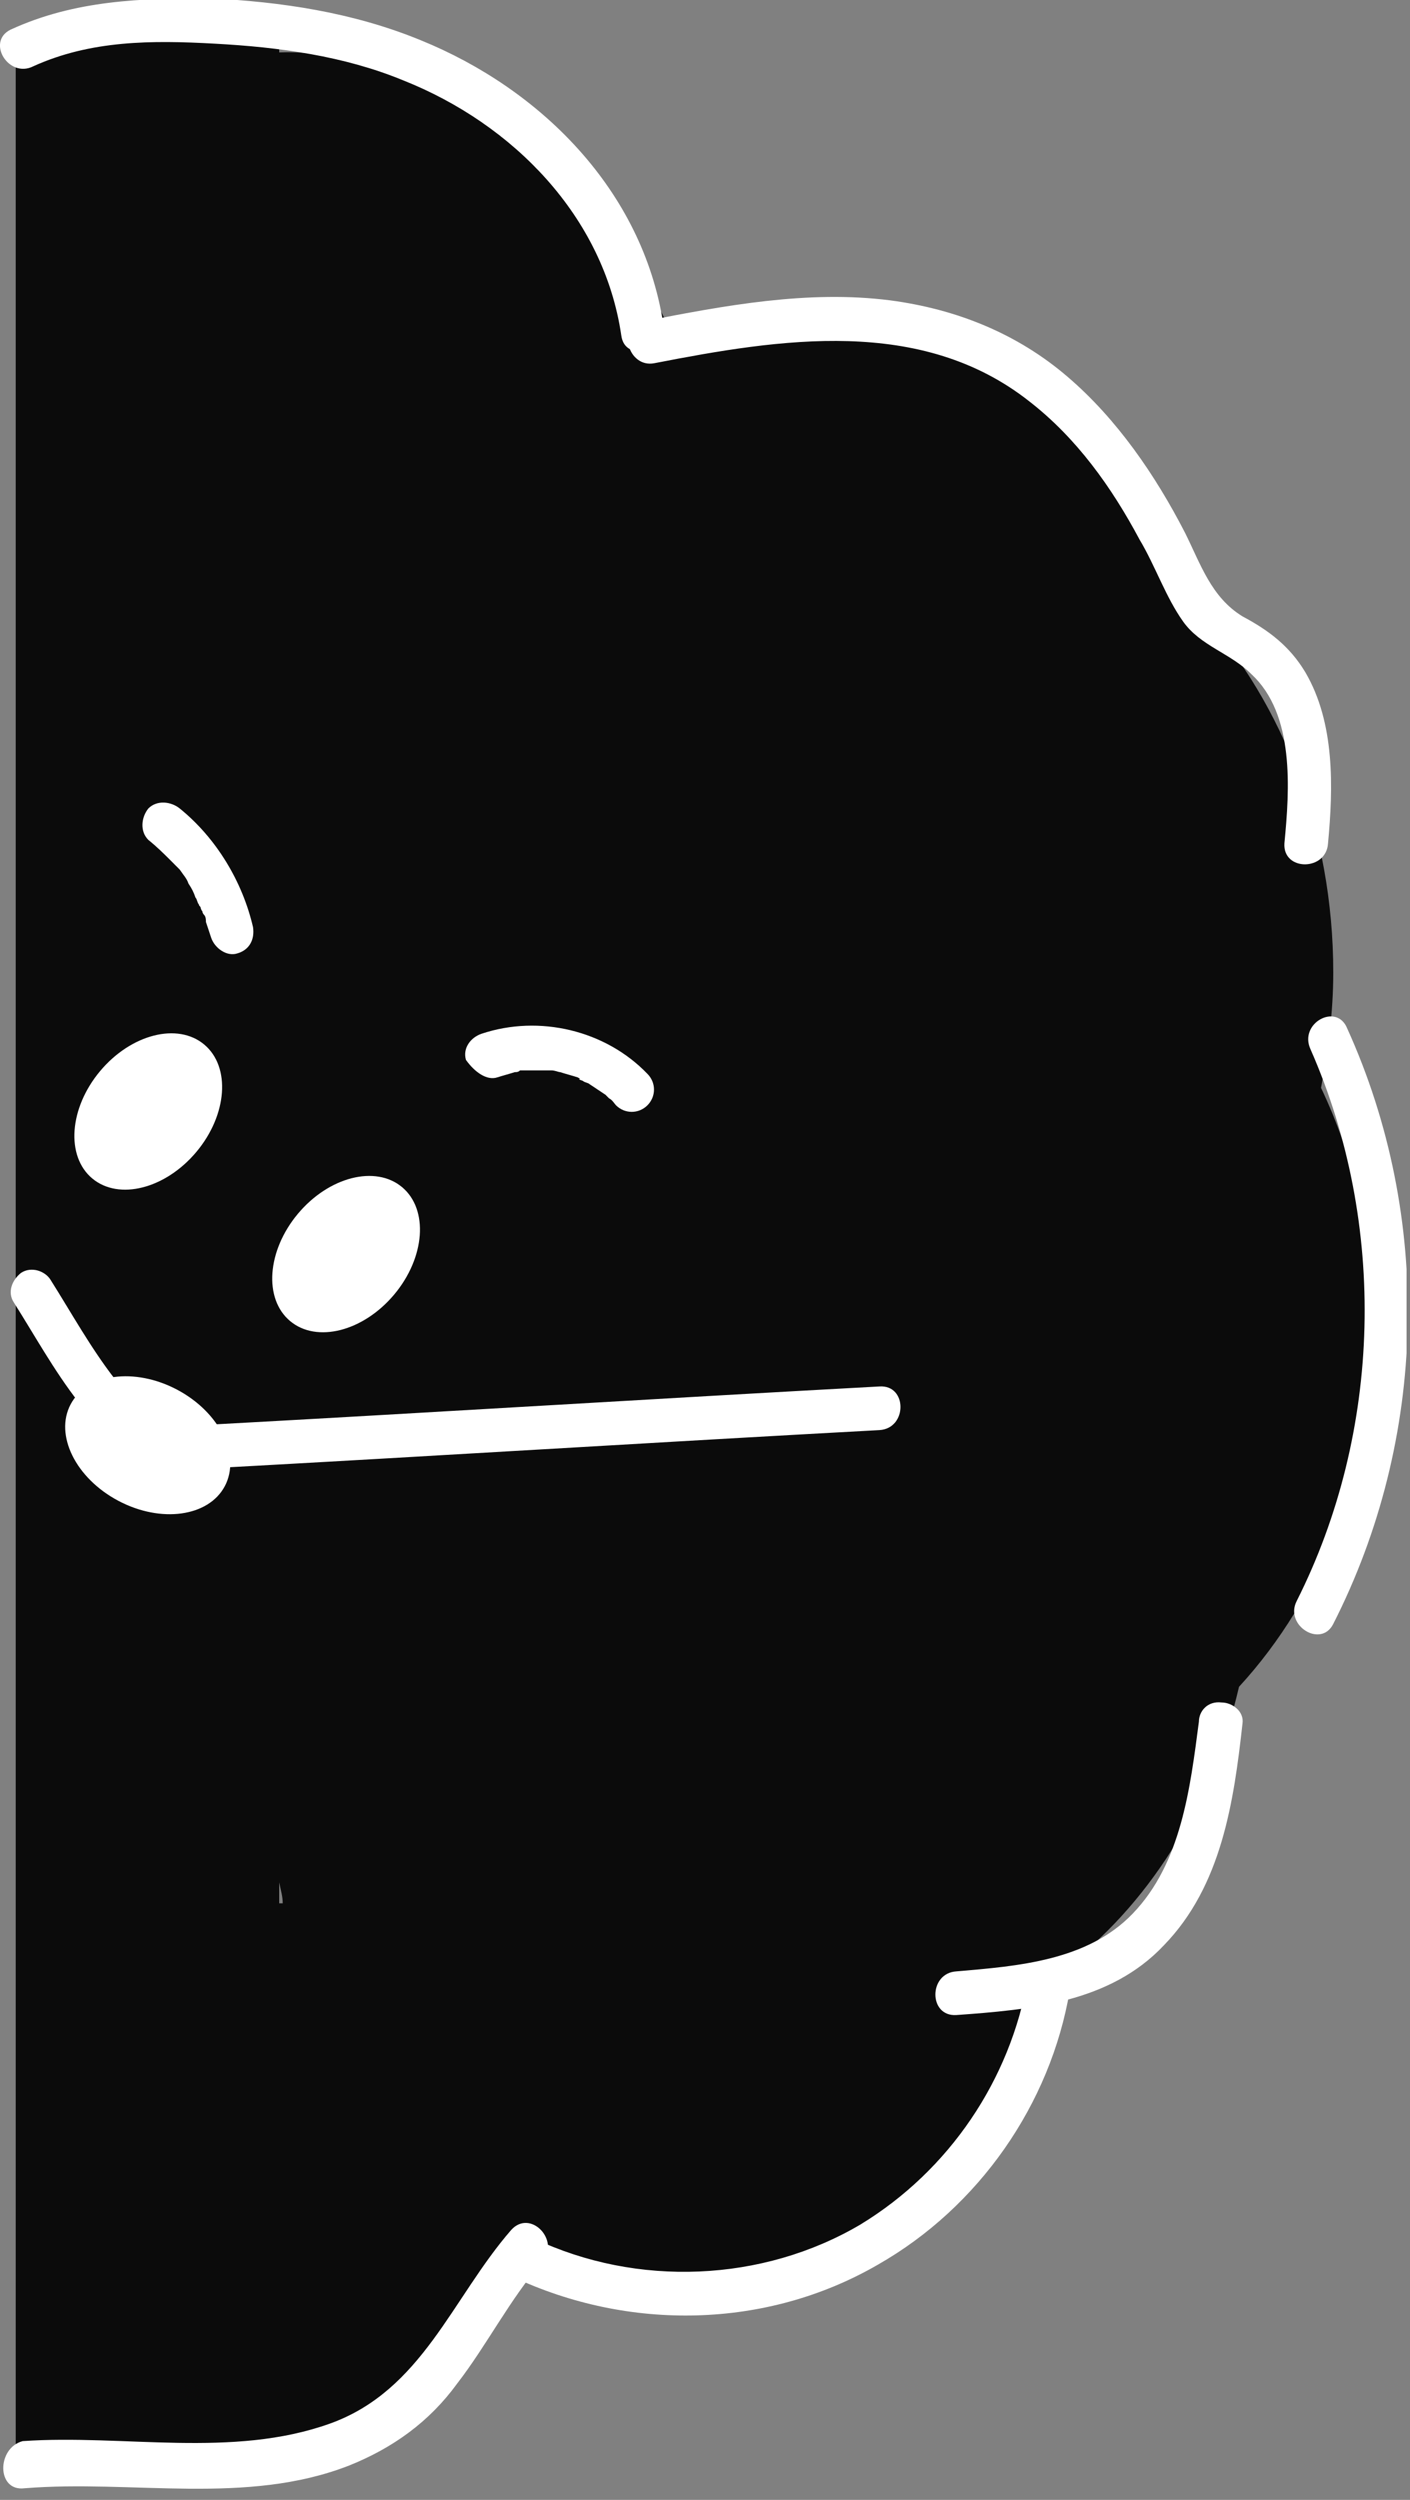 <svg width="57" height="101" viewBox="0 0 57 101" fill="none" xmlns="http://www.w3.org/2000/svg">
<rect x="0" y="0" width="57" height="101" fill="#808080" stroke="none"/>
<g clip-path="url(#clip0_359_2061)">
<path d="M50.088 68.149C53.404 64.551 55.52 59.33 55.52 53.546C55.52 50.018 54.744 46.773 53.404 43.951C53.686 42.47 53.898 40.918 53.898 39.295C53.898 33.581 51.852 28.431 48.607 24.833C46.138 17.849 40.353 12.911 33.58 12.911C31.393 12.911 29.348 13.404 27.513 14.322C26.667 12.134 25.256 9.948 23.351 7.972C19.612 4.092 14.956 1.976 11.287 2.117V1.341H0.635V99.895H11.287V98.484C11.429 98.484 11.57 98.484 11.781 98.484C15.944 98.484 19.541 95.38 20.741 91.077C22.787 92.205 25.044 92.84 27.513 92.84C34.639 92.84 40.706 87.338 42.963 79.577C46.349 77.038 48.96 73.017 50.088 68.149ZM11.287 76.05C11.358 76.403 11.429 76.614 11.429 76.897C11.358 76.897 11.358 76.897 11.287 76.897V76.05Z" fill="#0B0B0B"/>
<path d="M7.941 46.536C9.191 45.042 9.332 43.101 8.256 42.201C7.181 41.301 5.295 41.782 4.045 43.276C2.795 44.77 2.654 46.711 3.729 47.611C4.805 48.511 6.69 48.03 7.941 46.536Z" fill="white"/>
<path d="M15.939 52.297C17.189 50.803 17.33 48.863 16.255 47.963C15.179 47.063 13.294 47.544 12.043 49.038C10.793 50.532 10.652 52.473 11.728 53.373C12.803 54.273 14.689 53.791 15.939 52.297Z" fill="white"/>
<path d="M9.089 60.042C9.745 58.803 8.882 57.058 7.161 56.146C5.44 55.234 3.512 55.499 2.855 56.738C2.198 57.978 3.061 59.722 4.782 60.634C6.504 61.547 8.432 61.281 9.089 60.042Z" fill="white"/>
<path d="M1.34 2.681C3.668 1.623 6.138 1.623 8.677 1.764C11.288 1.905 13.898 2.258 16.296 3.245C20.741 5.009 24.409 8.748 25.115 13.545C25.256 14.674 26.949 14.18 26.808 13.051C25.961 7.69 21.87 3.598 17.002 1.623C14.251 0.494 11.358 0.071 8.466 -0.07C5.714 -0.07 3.034 0 0.423 1.2C-0.564 1.693 0.353 3.175 1.34 2.681Z" fill="white"/>
<path d="M26.455 14.674C31.535 13.686 37.249 12.769 41.623 16.226C43.528 17.707 44.938 19.683 46.067 21.799C46.702 22.857 47.125 24.127 47.831 25.115C48.536 26.102 49.736 26.385 50.582 27.231C52.346 28.854 52.134 31.887 51.923 34.074C51.852 35.203 53.616 35.203 53.686 34.074C53.898 31.817 53.968 29.206 52.769 27.161C52.134 26.102 51.288 25.468 50.229 24.903C48.96 24.127 48.536 22.787 47.901 21.517C46.702 19.189 45.15 16.931 43.175 15.238C41.129 13.475 38.66 12.487 35.979 12.134C32.663 11.711 29.277 12.346 26.032 12.981C24.903 13.192 25.397 14.886 26.455 14.674Z" fill="white"/>
<path d="M52.981 42.398C56.085 49.453 55.873 57.848 52.416 64.691C51.922 65.679 53.404 66.596 53.898 65.608C57.707 58.13 57.919 49.171 54.462 41.552C54.039 40.493 52.487 41.34 52.981 42.398Z" fill="white"/>
<path d="M48.466 69.559C48.113 72.24 47.76 75.273 45.785 77.319C43.951 79.224 41.129 79.436 38.66 79.647C37.531 79.718 37.531 81.482 38.66 81.411C41.623 81.199 44.868 80.917 47.055 78.589C49.383 76.191 49.877 72.804 50.229 69.63C50.3 69.136 49.806 68.783 49.383 68.783C48.818 68.713 48.466 69.136 48.466 69.559Z" fill="white"/>
<path d="M0.988 100.53C5.362 100.177 9.947 101.235 14.109 99.613C15.873 98.907 17.355 97.849 18.483 96.297C19.683 94.745 20.6 92.911 21.94 91.359C22.646 90.512 21.446 89.242 20.67 90.089C18.272 92.84 17.072 96.579 13.333 97.919C9.383 99.33 5.009 98.343 0.917 98.625C-0.141 98.907 -0.141 100.671 0.988 100.53Z" fill="white"/>
<path d="M20.741 91.993C25.397 94.18 30.97 94.11 35.485 91.499C39.577 89.171 42.469 85.009 43.245 80.424C43.457 79.295 41.764 78.871 41.552 79.93C40.847 84.021 38.377 87.69 34.779 89.877C30.829 92.205 25.75 92.416 21.587 90.441C20.6 90.018 19.753 91.499 20.741 91.993Z" fill="white"/>
<path d="M10.229 37.461C9.806 35.627 8.748 33.863 7.266 32.664C6.914 32.381 6.349 32.311 5.997 32.664C5.714 33.016 5.644 33.581 5.997 33.934C6.349 34.216 6.631 34.498 6.914 34.78C6.984 34.851 7.055 34.921 7.125 34.992C7.196 35.062 7.196 35.062 7.266 35.133C7.196 35.062 7.196 35.062 7.266 35.133C7.407 35.344 7.549 35.486 7.619 35.697C7.76 35.909 7.831 36.05 7.901 36.261C7.972 36.332 7.972 36.473 8.042 36.544C8.042 36.614 8.113 36.614 8.113 36.685C8.113 36.685 8.183 36.896 8.183 36.755C8.113 36.685 8.183 36.826 8.183 36.826C8.183 36.897 8.254 36.967 8.254 36.967C8.325 37.038 8.325 37.179 8.325 37.249C8.395 37.461 8.466 37.672 8.536 37.884C8.677 38.307 9.171 38.66 9.594 38.519C10.088 38.378 10.3 37.955 10.229 37.461Z" fill="white"/>
<path d="M20.106 43.527C20.317 43.457 20.6 43.386 20.811 43.316C20.882 43.316 20.952 43.316 21.023 43.245C21.093 43.245 21.164 43.245 21.023 43.245C21.164 43.245 21.305 43.245 21.376 43.245C21.587 43.245 21.869 43.245 22.081 43.245C22.152 43.245 22.222 43.245 22.222 43.245C22.081 43.245 22.222 43.245 22.293 43.245C22.434 43.245 22.575 43.316 22.645 43.316C22.857 43.386 23.139 43.457 23.351 43.527C23.351 43.527 23.492 43.598 23.422 43.598C23.351 43.598 23.563 43.669 23.563 43.669C23.633 43.739 23.774 43.739 23.845 43.81C24.056 43.951 24.268 44.092 24.48 44.233C24.55 44.303 24.55 44.303 24.621 44.374C24.762 44.444 24.832 44.586 24.903 44.656C25.256 45.009 25.82 45.009 26.173 44.656C26.526 44.303 26.526 43.739 26.173 43.386C24.48 41.623 21.799 40.988 19.471 41.764C19.048 41.905 18.695 42.328 18.836 42.822C19.189 43.316 19.683 43.669 20.106 43.527Z" fill="white"/>
<path d="M4.656 55.732C3.668 54.462 2.892 53.051 2.046 51.711C1.834 51.358 1.27 51.146 0.847 51.429C0.494 51.711 0.282 52.205 0.564 52.628C1.411 53.968 2.187 55.379 3.175 56.649C3.316 56.861 3.457 57.002 3.668 57.072C3.88 57.143 4.162 57.072 4.374 57.002C4.727 56.649 4.938 56.085 4.656 55.732Z" fill="white"/>
<path d="M8.324 59.331C17.425 58.837 26.455 58.272 35.556 57.778C36.684 57.708 36.684 55.944 35.556 56.015C26.455 56.509 17.425 57.073 8.324 57.567C7.196 57.637 7.196 59.331 8.324 59.331Z" fill="white"/>
</g>
<defs>
<clipPath id="clip0_359_2061">
<rect width="56.861" height="100.6" fill="white"/>
</clipPath>
</defs>
</svg>
